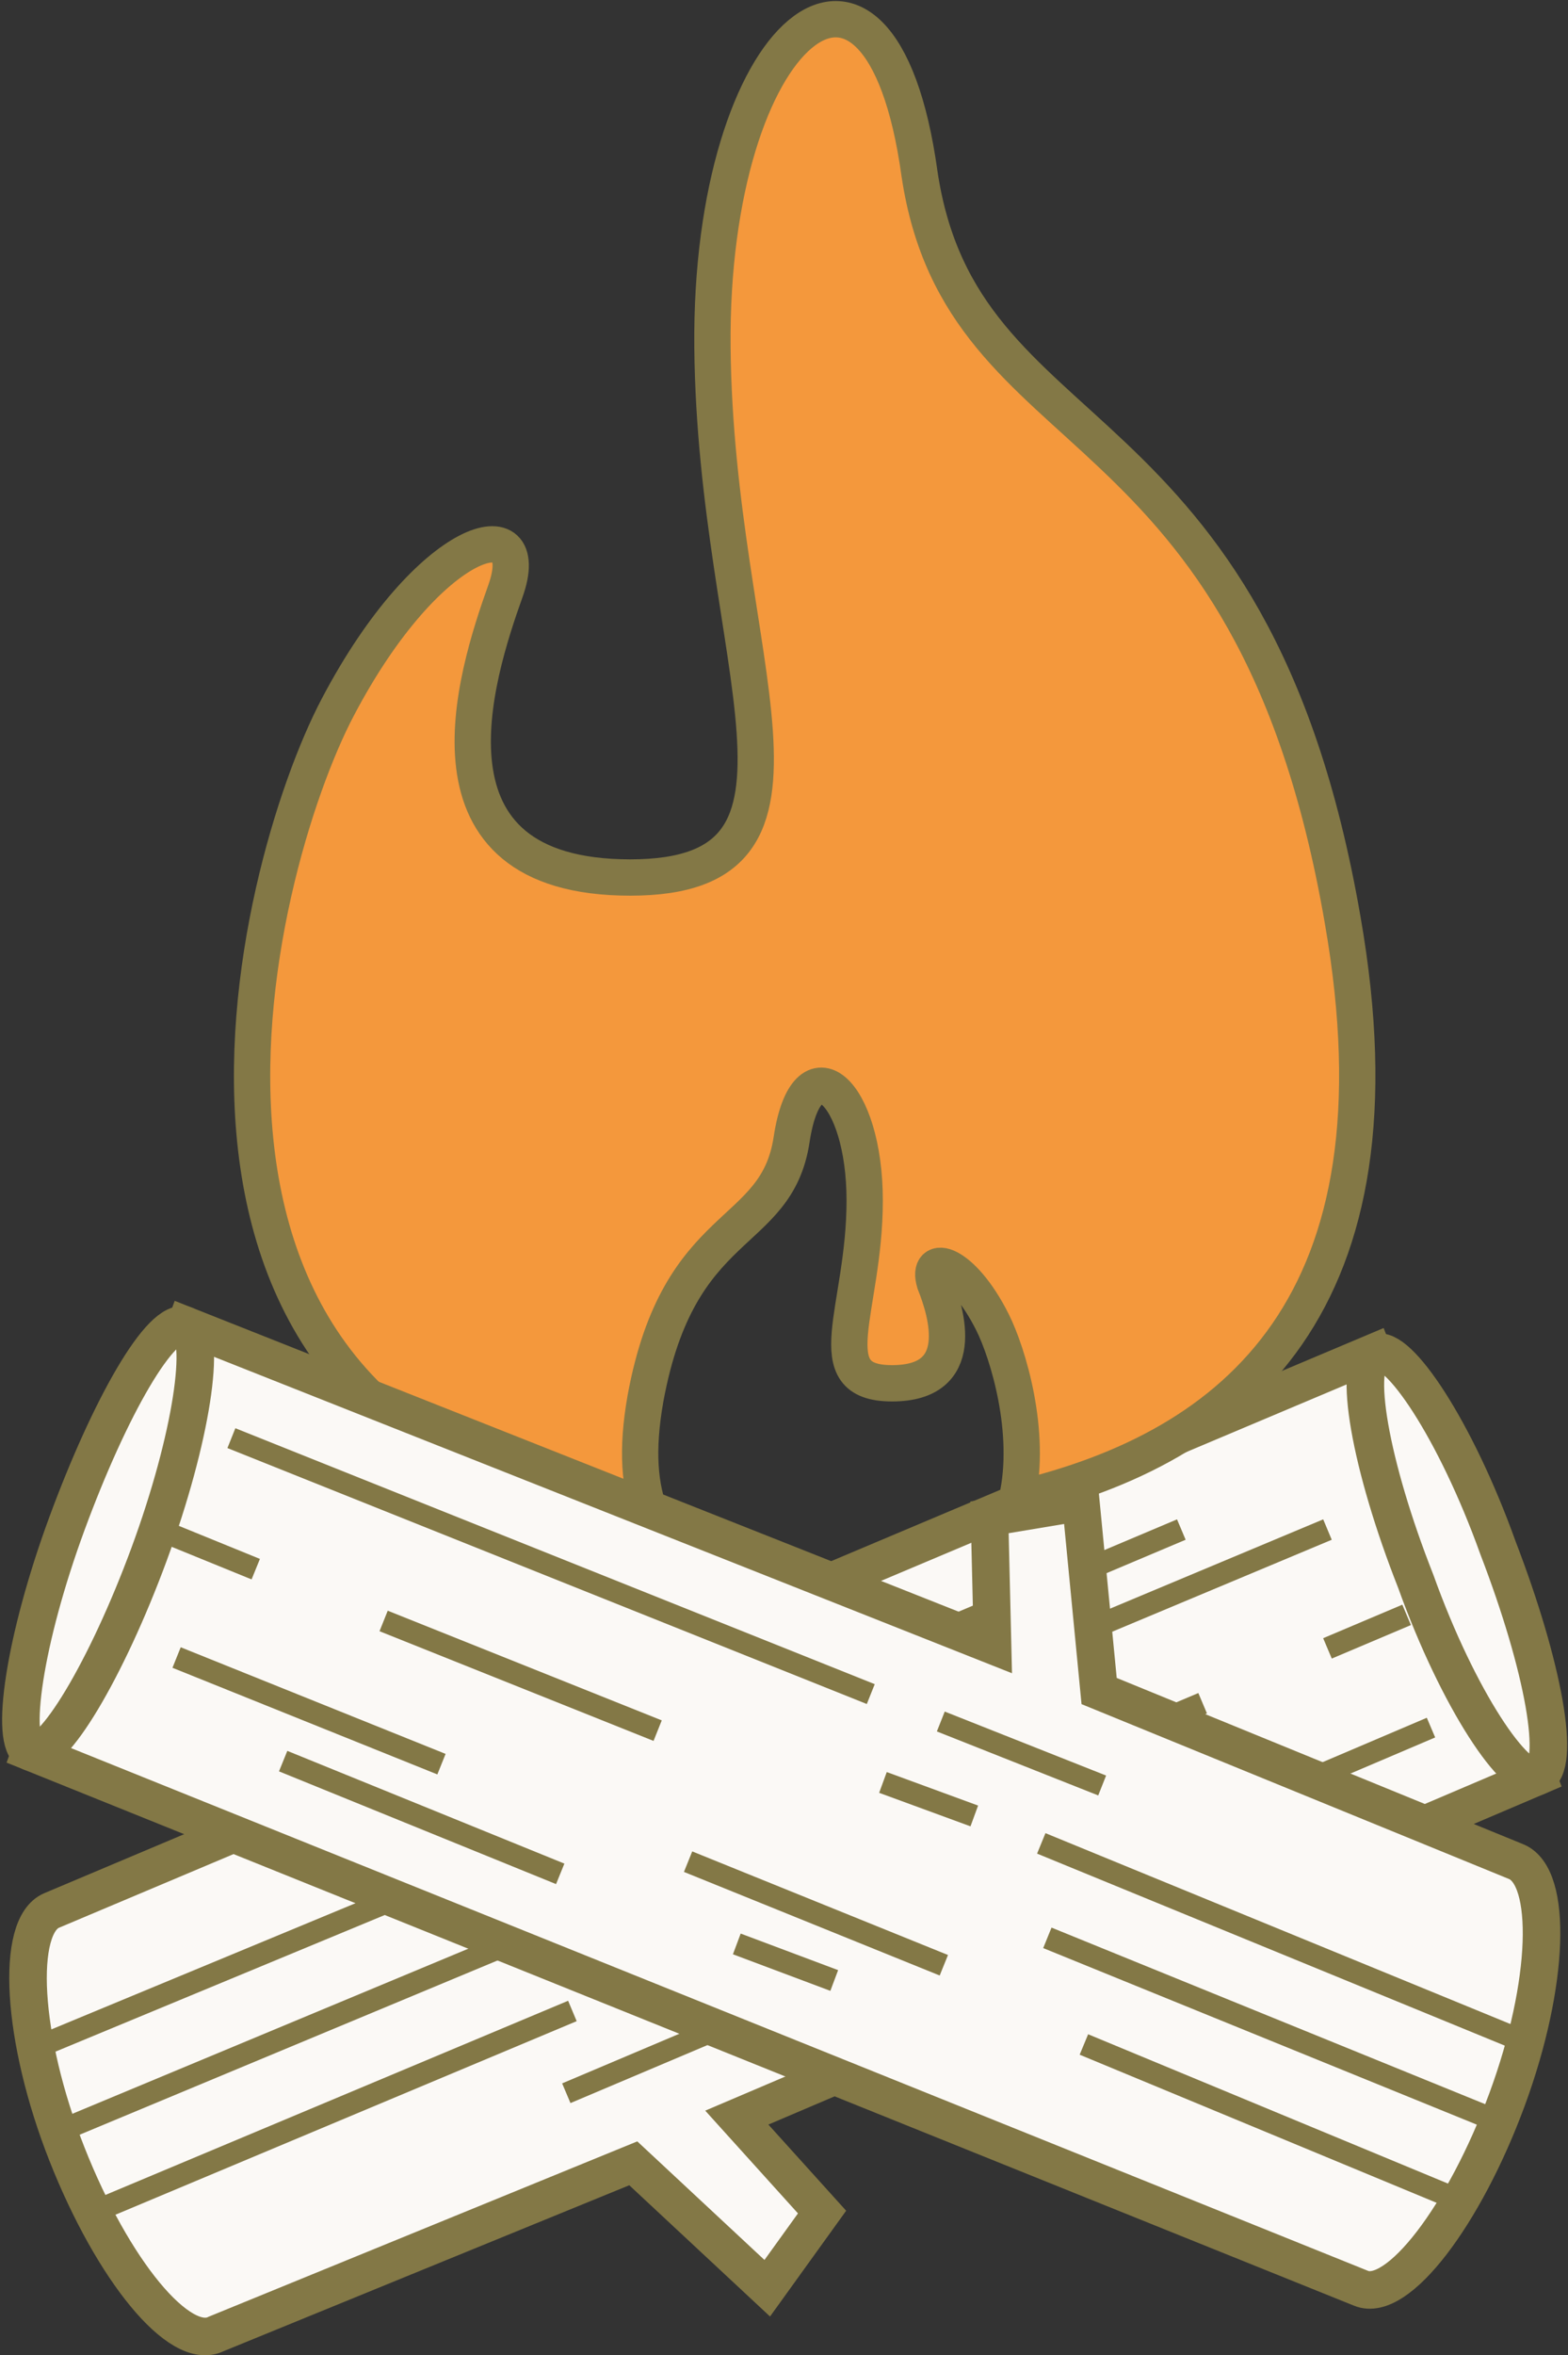 <?xml version="1.0" encoding="utf-8"?>
<!-- Generator: Adobe Illustrator 19.2.1, SVG Export Plug-In . SVG Version: 6.00 Build 0)  -->
<svg version="1.1" id="Layer_1" xmlns="http://www.w3.org/2000/svg" xmlns:xlink="http://www.w3.org/1999/xlink" x="0px" y="0px"
	 viewBox="0 0 51.5 77.3" style="enable-background:new 0 0 51.5 77.3;" xml:space="preserve">
<rect x="0" y="0" width="51.5" height="77.3" fill="#333333" stroke="none"/>
<style type="text/css">
	.st0{fill:#FBF9F6;stroke:#837846;stroke-width:1.233;stroke-miterlimit:10;}
	.st1{fill:#837846;stroke:#837846;stroke-width:0.726;stroke-miterlimit:10;}
	.st2{fill:#837846;stroke:#837846;stroke-width:0.702;stroke-miterlimit:10;}
	.st3{fill:#F4983C;stroke:#837846;stroke-width:1.192;stroke-miterlimit:10;}
</style>
<g>
	<g>
		<path class="st0" d="M27,72.6l-2.8-3.1l26.3-11.2l-5.4-13.9L1.7,62.7c-1.2,0.5-1,4.2,0.5,8c1.5,3.8,3.7,6.5,4.9,5.9L20.8,71
			l4.4,4.1L27,72.6z"/>
		<path class="st0" d="M50.5,58.3c-0.7,0.3-2.6-2.5-4-6.4c-1.5-3.8-2.1-7.2-1.3-7.5c0.7-0.3,2.6,2.5,4,6.4
			C50.7,54.7,51.3,58,50.5,58.3z"/>
		<line class="st1" x1="29.8" y1="54" x2="38.8" y2="50.2"/>
		<line class="st1" x1="30.5" y1="59.7" x2="39.5" y2="55.9"/>
		<line class="st1" x1="20.9" y1="57.8" x2="24.1" y2="56.4"/>
		<line class="st1" x1="26.9" y1="57.2" x2="18.6" y2="60.8"/>
		<line class="st1" x1="43.6" y1="50.2" x2="35" y2="53.8"/>
		<line class="st1" x1="13.5" y1="62.1" x2="1.2" y2="67.2"/>
		<line class="st1" x1="2.3" y1="69.8" x2="16.7" y2="63.8"/>
		<line class="st1" x1="46.2" y1="53" x2="43.6" y2="54.1"/>
		<line class="st1" x1="3.3" y1="72.5" x2="18.8" y2="66"/>
		<line class="st1" x1="21.1" y1="65" x2="24" y2="63.7"/>
		<line class="st2" x1="26.1" y1="65.6" x2="47" y2="56.7"/>
		<line class="st2" x1="18.6" y1="68.7" x2="23.8" y2="66.5"/>
	</g>
	<path class="st3" d="M44.1,30.2c-3-17.4-12.5-15.1-13.9-24.5c-1.3-9.4-6.9-4.7-6.8,5.7c0.1,10.4,4.5,17.4-2.7,17.4
		s-5.1-6.6-4.1-9.4c1-2.8-2.5-1.9-5.5,3.8c-2.8,5.3-7.8,24.5,10.3,26.6c-0.4-1-0.5-2.2-0.2-3.9c1.1-6,4.3-5.2,4.8-8.5
		c0.5-3.3,2.4-1.6,2.4,2c0,3.6-1.6,6,0.9,6c2.5,0,1.8-2.3,1.4-3.3c-0.3-1,0.9-0.7,1.9,1.3c0.5,1,1.3,3.6,0.8,5.8
		C40.6,47.5,46.3,42.8,44.1,30.2z"/>
	<g>
		<path class="st0" d="M32.5,49.8l0.1,4.2L6.1,43.5L1,57.5l43.7,17.6c1.2,0.5,3.4-2.4,4.8-6.2c1.4-3.8,1.5-7.3,0.3-7.8l-13.7-5.6
			l-0.6-6.2L32.5,49.8z"/>
		<path class="st0" d="M6.1,43.5c0.7,0.3,0.2,3.7-1.2,7.5S1.7,57.8,1,57.5s-0.2-3.7,1.2-7.5S5.3,43.2,6.1,43.5z"/>
		<line class="st1" x1="18.4" y1="61.5" x2="9.3" y2="57.8"/>
		<line class="st1" x1="21.6" y1="56.8" x2="12.6" y2="53.2"/>
		<line class="st1" x1="27.4" y1="65" x2="24.2" y2="63.8"/>
		<line class="st1" x1="22.6" y1="61.1" x2="31" y2="64.5"/>
		<line class="st1" x1="5.8" y1="54.4" x2="14.5" y2="57.9"/>
		<line class="st1" x1="35.6" y1="67.1" x2="47.9" y2="72.2"/>
		<line class="st1" x1="48.9" y1="69.5" x2="34.4" y2="63.6"/>
		<line class="st1" x1="5.7" y1="50.4" x2="8.4" y2="51.5"/>
		<line class="st1" x1="49.8" y1="66.9" x2="34.2" y2="60.5"/>
		<line class="st1" x1="32" y1="59.6" x2="29" y2="58.5"/>
		<line class="st2" x1="28.6" y1="55.6" x2="7.6" y2="47.2"/>
		<line class="st2" x1="36.2" y1="58.6" x2="30.9" y2="56.5"/>
	</g>
</g>
</svg>
